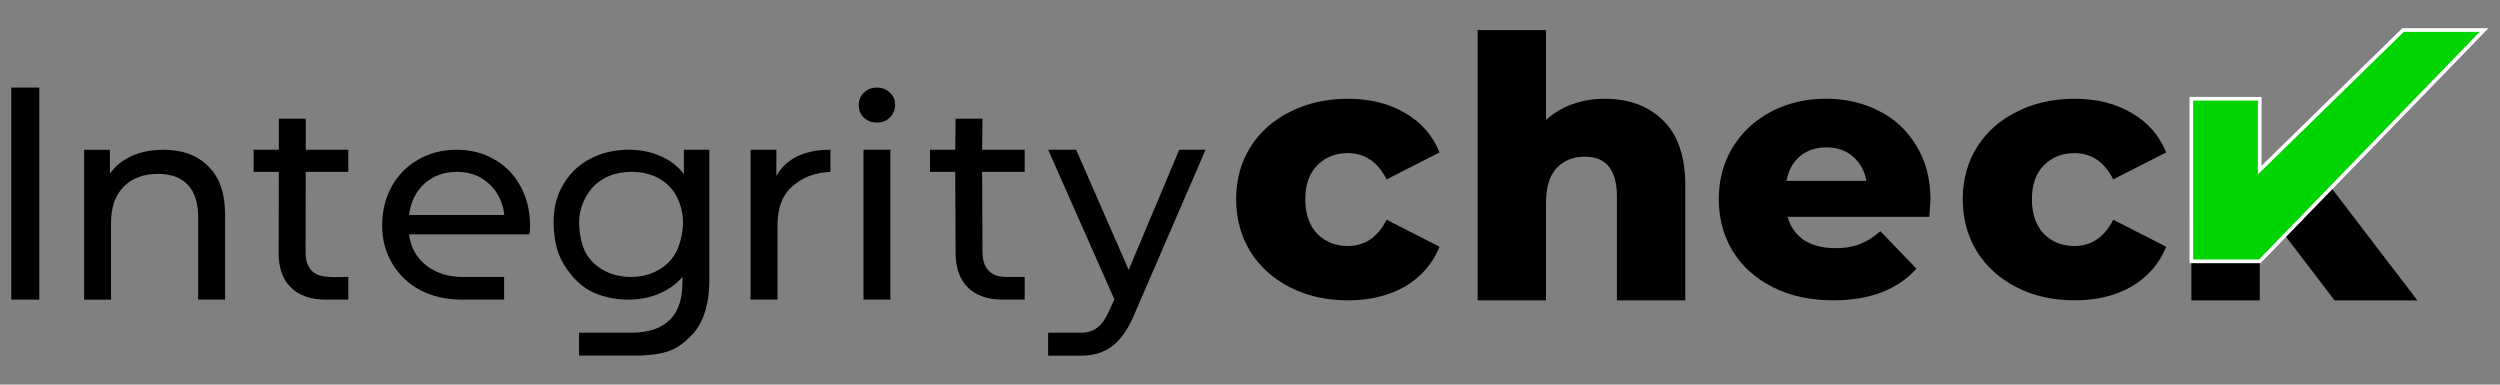 <?xml version="1.0" encoding="UTF-8" standalone="no"?>
<!-- Created with Inkscape (http://www.inkscape.org/) -->

<svg
   width="390"
   height="60"
   viewBox="0 0 103.187 15.875"
   version="1.1"
   id="svg1"
   inkscape:version="1.3.2 (1:1.3.2+202311252150+091e20ef0f)"
   sodipodi:docname="logo.svg"
   xmlns:inkscape="http://www.inkscape.org/namespaces/inkscape"
   xmlns:sodipodi="http://sodipodi.sourceforge.net/DTD/sodipodi-0.dtd"
   xmlns="http://www.w3.org/2000/svg"
   xmlns:svg="http://www.w3.org/2000/svg">
  <rect x="0" y="0" width="103.187" height="15.875" fill="#808080" stroke="none"/>
  <sodipodi:namedview
     id="namedview1"
     pagecolor="#ffffff"
     bordercolor="#999999"
     borderopacity="1"
     inkscape:showpageshadow="2"
     inkscape:pageopacity="0"
     inkscape:pagecheckerboard="0"
     inkscape:deskcolor="#d1d1d1"
     inkscape:document-units="mm"
     showguides="true"
     inkscape:zoom="1.5080481"
     inkscape:cx="255.62845"
     inkscape:cy="315.97135"
     inkscape:window-width="2560"
     inkscape:window-height="1379"
     inkscape:window-x="0"
     inkscape:window-y="0"
     inkscape:window-maximized="1"
     inkscape:current-layer="layer1" />
  <defs
     id="defs1" />
  <g
     inkscape:label="Capa 1"
     inkscape:groupmode="layer"
     id="layer1">
    <g
       id="g35"
       transform="matrix(1.342,0,0,1.342,-8.325,-11.61)">
      <g
         id="g1"
         transform="matrix(0.584,0,0,0.584,-21.491,-37.651)">
        <path
           style="font-weight:500;font-size:14.753px;line-height:1.25;font-family:Montserrat;-inkscape-font-specification:'Montserrat Medium';letter-spacing:0px;word-spacing:0px;stroke-width:0.82"
           d="m 110.913,87.171 -3.755,8.675 c -0.334,0.797 -0.728,1.357 -1.18,1.682 -0.443,0.325 -0.979,0.487 -1.608,0.487 -0.833,-1e-5 -1.748,-1e-5 -1.748,-1e-5 v -1.21 c 0,0 1.217,2e-6 1.748,2e-6 0.344,0 0.629,-0.093 0.856,-0.28 0.236,-0.177 0.448,-0.487 0.634,-0.929 l 0.251,-0.546 -3.489,-7.878 h 1.475 l 2.766,6.329 2.663,-6.329 z"
           id="path29-5"
           sodipodi:nodetypes="cccsccscccccccc" />
        <path
           style="font-weight:500;font-size:14.753px;line-height:1.25;font-family:Montserrat;-inkscape-font-specification:'Montserrat Medium';letter-spacing:0px;word-spacing:0px;stroke-width:0.82"
           d="m 101.387,95.063 h -1.16 c -0.787,0 -1.397,-0.211 -1.829,-0.634 -0.433,-0.423 -0.645,-1.028 -0.649,-1.815 l -0.02,-4.278 h -1.328 v -1.165 h 1.328 l 0.02,-1.638 h 1.416 l -0.02,1.638 h 2.242 v 1.165 h -2.242 l 0.02,4.219 c 0.002,0.423 0.103,0.747 0.31,0.974 0.216,0.226 0.521,0.339 0.915,0.339 0.433,0 0.998,-5e-6 0.998,-5e-6 z"
           id="path28-3" />
        <g
           id="g29-5"
           transform="translate(21.973,39.345)">
          <path
             style="font-weight:500;font-size:14.753px;line-height:1.25;font-family:Montserrat;-inkscape-font-specification:'Montserrat Medium';letter-spacing:0px;word-spacing:0px;stroke-width:0.82"
             d="m 71.632,46.395 c -0.275,0 -0.507,-0.089 -0.693,-0.266 -0.177,-0.177 -0.266,-0.393 -0.266,-0.649 0,-0.256 0.089,-0.472 0.266,-0.649 0.187,-0.187 0.418,-0.28 0.693,-0.28 0.275,0 0.502,0.089 0.679,0.266 0.187,0.167 0.28,0.379 0.28,0.634 0,0.266 -0.093,0.492 -0.28,0.679 -0.177,0.177 -0.403,0.266 -0.679,0.266 z"
             id="path27-6" />
          <path
             style="font-weight:500;font-size:14.753px;line-height:1.25;font-family:Montserrat;-inkscape-font-specification:'Montserrat Medium';letter-spacing:0px;word-spacing:0px;stroke-width:0.82"
             d="m 70.924,47.826 h 1.416 V 55.718 H 70.924 Z"
             id="path26-2" />
        </g>
        <path
           style="font-weight:500;font-size:14.753px;line-height:1.25;font-family:Montserrat;-inkscape-font-specification:'Montserrat Medium';letter-spacing:0px;word-spacing:0px;stroke-width:0.82"
           d="m 88.308,88.557 c 0.246,-0.452 0.61,-0.797 1.092,-1.033 0.482,-0.236 1.067,-0.354 1.756,-0.354 v 1.165 c -0.846,0.047 -1.498,0.271 -2.139,0.885 -0.433,0.452 -0.649,1.102 -0.649,1.947 v 3.895 h -1.416 v -7.893 h 1.357 z"
           id="path25-9" />
        <path
           style="font-weight:500;font-size:14.753px;line-height:1.25;font-family:Montserrat;-inkscape-font-specification:'Montserrat Medium';letter-spacing:0px;word-spacing:0px;stroke-width:0.82"
           d="m 84.78,87.171 v 6.831 c 0,1.367 -0.339,2.375 -1.018,3.024 -0.679,0.659 -1.238,0.988 -3.039,0.988 h -2.805 v -1.21 h 2.779 c 0.915,0 1.57,-0.246 2.003,-0.679 0.443,-0.433 0.664,-1.092 0.664,-1.977 v -0.28 c -0.334,0.403 -0.783,0.693 -1.274,0.9 -0.482,0.197 -1.008,0.295 -1.579,0.295 -0.747,0 -1.426,-0.157 -2.036,-0.472 -0.6,-0.325 -1.17,-0.993 -1.479,-1.597 -0.309,-0.604 -0.418,-1.309 -0.418,-2.047 0,-0.738 0.172,-1.392 0.516,-1.962 0.344,-0.58 0.816,-1.028 1.416,-1.343 0.61,-0.315 1.288,-0.472 2.036,-0.472 0.59,0 1.136,0.108 1.638,0.325 0.511,0.216 0.929,0.536 1.254,0.959 v -1.284 z m -4.125,6.698 c 0.511,0 0.969,-0.108 1.372,-0.325 0.413,-0.216 0.728,-0.511 0.959,-0.9 0.231,-0.388 0.408,-1.072 0.408,-1.697 0,-0.625 -0.273,-1.441 -0.775,-1.903 -0.502,-0.472 -1.146,-0.708 -1.933,-0.708 -0.797,0 -1.446,0.236 -1.947,0.708 -0.502,0.462 -0.821,1.285 -0.821,1.91 0,0.625 0.145,1.301 0.376,1.69 0.231,0.389 0.556,0.684 0.959,0.9 0.413,0.216 0.88,0.325 1.402,0.325 z"
           id="path24-1"
           sodipodi:nodetypes="csczccscsccscssccsccccscsscscsscs" />
        <path
           style="font-weight:500;font-size:14.753px;line-height:1.25;font-family:Montserrat;-inkscape-font-specification:'Montserrat Medium';letter-spacing:0px;word-spacing:0px;stroke-width:0.82"
           d="m 75.339,91.198 c 0,0.108 -0.01,0.251 -0.03,0.428 h -6.344 c 0.089,0.688 0.374,1.2 0.885,1.623 0.521,0.413 1.165,0.62 1.933,0.62 h 2.188 v 1.195 h -2.223 c -0.826,0 -1.559,-0.167 -2.198,-0.502 -0.639,-0.344 -1.136,-0.821 -1.49,-1.431 -0.344,-0.61 -0.511,-1.21 -0.511,-1.977 0,-0.757 0.167,-1.441 0.502,-2.051 0.344,-0.61 0.811,-1.082 1.402,-1.416 0.6,-0.344 1.274,-0.516 2.021,-0.516 0.747,0 1.411,0.172 1.992,0.516 0.59,0.334 1.047,0.806 1.372,1.416 0.334,0.61 0.502,1.308 0.502,2.095 z m -3.855,-2.862 c -0.679,0 -1.249,0.207 -1.711,0.62 -0.452,0.413 -0.728,0.984 -0.807,1.652 h 5.016 c -0.079,-0.659 -0.339,-1.225 -0.801,-1.638 -0.452,-0.423 -1.018,-0.634 -1.697,-0.634 z"
           id="path23-2"
           sodipodi:nodetypes="scccsccsccsccsccsssccccs" />
        <path
           style="font-weight:500;font-size:14.753px;line-height:1.25;font-family:Montserrat;-inkscape-font-specification:'Montserrat Medium';letter-spacing:0px;word-spacing:0px;stroke-width:0.82"
           d="m 65.766,95.063 h -1.191 c -0.787,0 -1.397,-0.211 -1.829,-0.634 -0.433,-0.423 -0.651,-1.028 -0.649,-1.815 l 0.01,-4.278 h -1.328 v -1.165 h 1.328 v -1.638 h 1.416 v 1.638 h 2.242 v 1.165 h -2.242 l -0.01,4.219 c -10e-4,0.423 0.103,0.747 0.31,0.974 0.216,0.226 0.522,0.314 0.915,0.339 0.352,0.022 0.709,-5e-6 1.028,-5e-6 z"
           id="path22-7" />
        <path
           style="font-weight:500;font-size:14.753px;line-height:1.25;font-family:Montserrat;-inkscape-font-specification:'Montserrat Medium';letter-spacing:0px;word-spacing:0px;stroke-width:0.82"
           d="m 56.029,87.171 c 0.993,0 1.78,0.29 2.36,0.87 0.59,0.57 0.885,1.411 0.885,2.523 v 4.5 h -1.416 v -4.337 c 0,-0.757 -0.182,-1.328 -0.546,-1.711 -0.364,-0.384 -0.885,-0.575 -1.564,-0.575 -0.767,0 -1.372,0.226 -1.815,0.679 -0.443,0.443 -0.664,1.082 -0.664,1.918 v 4.028 h -1.416 v -7.893 h 1.357 v 1.254 c 0.285,-0.403 0.669,-0.713 1.151,-0.929 0.492,-0.216 1.047,-0.325 1.667,-0.325 z"
           id="path21-0" />
        <path
           style="font-weight:500;font-size:14.753px;line-height:1.25;font-family:Montserrat;-inkscape-font-specification:'Montserrat Medium';letter-spacing:0px;word-spacing:0px;stroke-width:0.82"
           d="m 48.016,83.896 h 1.475 l 10e-7,11.168 h -1.475 z"
           id="path2-9" />
      </g>
      <g
         id="g34"
         transform="translate(-0.308,-0.155)">
        <path
           style="font-weight:800;font-size:14.753px;line-height:1.25;font-family:Montserrat;-inkscape-font-specification:'Montserrat Ultra-Bold';letter-spacing:0px;word-spacing:0px;stroke-width:0.615"
           d="m 70.322,18.044 q -0.996,0 -1.782,-0.399 -0.786,-0.399 -1.229,-1.107 -0.432,-0.709 -0.432,-1.605 0,-0.897 0.432,-1.594 0.443,-0.709 1.229,-1.096 0.786,-0.399 1.782,-0.399 1.018,0 1.76,0.443 0.742,0.432 1.052,1.207 l -1.627,0.83 q -0.41,-0.808 -1.196,-0.808 -0.565,0 -0.941,0.376 -0.365,0.376 -0.365,1.041 0,0.675 0.365,1.063 0.376,0.376 0.941,0.376 0.786,0 1.196,-0.808 l 1.627,0.83 q -0.31,0.775 -1.052,1.218 -0.742,0.432 -1.76,0.432 z"
           id="path5-2" />
        <path
           style="font-weight:800;font-size:14.753px;line-height:1.25;font-family:Montserrat;-inkscape-font-specification:'Montserrat Ultra-Bold';letter-spacing:0px;word-spacing:0px;stroke-width:0.615"
           d="m 65.885,14.955 q 0,0.022 -0.033,0.52 h -4.362 q 0.133,0.465 0.509,0.72 0.387,0.244 0.963,0.244 0.432,0 0.742,-0.122 0.321,-0.122 0.642,-0.399 l 1.107,1.151 q -0.875,0.974 -2.557,0.974 -1.052,0 -1.849,-0.399 -0.797,-0.399 -1.24,-1.107 -0.432,-0.709 -0.432,-1.605 0,-0.886 0.421,-1.583 0.432,-0.709 1.185,-1.107 0.753,-0.399 1.694,-0.399 0.897,0 1.627,0.376 0.731,0.365 1.151,1.074 0.432,0.697 0.432,1.661 z m -3.199,-1.616 q -0.487,0 -0.819,0.277 -0.321,0.277 -0.41,0.753 h 2.458 q -0.089,-0.476 -0.421,-0.753 -0.321,-0.277 -0.808,-0.277 z"
           id="path4-0" />
        <path
           style="font-weight:800;font-size:14.753px;line-height:1.25;font-family:Montserrat;-inkscape-font-specification:'Montserrat Ultra-Bold';letter-spacing:0px;word-spacing:0px;stroke-width:0.615"
           d="m 55.866,11.844 c 0.745,0 1.343,0.221 1.793,0.664 0.458,0.443 0.686,1.111 0.686,2.004 v 3.531 h -2.103 v -3.188 c 0,-0.819 -0.328,-1.229 -0.985,-1.229 -0.362,0 -0.653,0.118 -0.875,0.354 -0.214,0.236 -0.321,0.59 -0.321,1.063 v 3 H 51.958 V 9.73 h 2.103 V 12.498 c 0.229,-0.214 0.498,-0.376 0.808,-0.487 0.31,-0.111 0.642,-0.166 0.996,-0.166 z"
           id="path1-6"
           sodipodi:nodetypes="scsccsscscccccss" />
        <path
           style="font-weight:800;font-size:14.753px;line-height:1.25;font-family:Montserrat;-inkscape-font-specification:'Montserrat Ultra-Bold';letter-spacing:0px;word-spacing:0px;stroke-width:0.615"
           d="m 47.974,18.044 q -0.996,0 -1.782,-0.399 -0.786,-0.399 -1.229,-1.107 -0.432,-0.709 -0.432,-1.605 0,-0.897 0.432,-1.594 0.443,-0.709 1.229,-1.096 0.786,-0.399 1.782,-0.399 1.018,0 1.76,0.443 0.742,0.432 1.052,1.207 l -1.627,0.83 q -0.41,-0.808 -1.196,-0.808 -0.565,0 -0.941,0.376 -0.365,0.376 -0.365,1.041 0,0.675 0.365,1.063 0.376,0.376 0.941,0.376 0.786,0 1.196,-0.808 l 1.627,0.83 q -0.31,0.775 -1.052,1.218 -0.742,0.432 -1.76,0.432 z"
           id="path3-1" />
        <path
           style="font-weight:800;font-size:14.753px;line-height:1.25;font-family:Montserrat;-inkscape-font-specification:'Montserrat Ultra-Bold';letter-spacing:0px;word-spacing:0px;stroke-width:0.615"
           d="m 76.788,16.045 -0.775,0.8 v 1.2 h -2.103 v -6.199 h 2.103 v 2.192 l 4.409,-4.306 h 2.491 l -4.702,4.848 2.651,3.466 H 78.315 Z"
           id="path6-5"
           sodipodi:nodetypes="ccccccccccccc" />
        <path
           style="fill:#01d501;fill-opacity:1;stroke:#ffffff;stroke-width:0.113;stroke-linecap:round;stroke-linejoin:miter;stroke-dasharray:none;stroke-opacity:1"
           d="m 73.909,11.844 h 2.103 v 2.192 l 4.409,-4.306 h 2.491 l -6.899,7.114 h -2.103 z"
           id="path30-5" />
      </g>
    </g>
  </g>
</svg>
